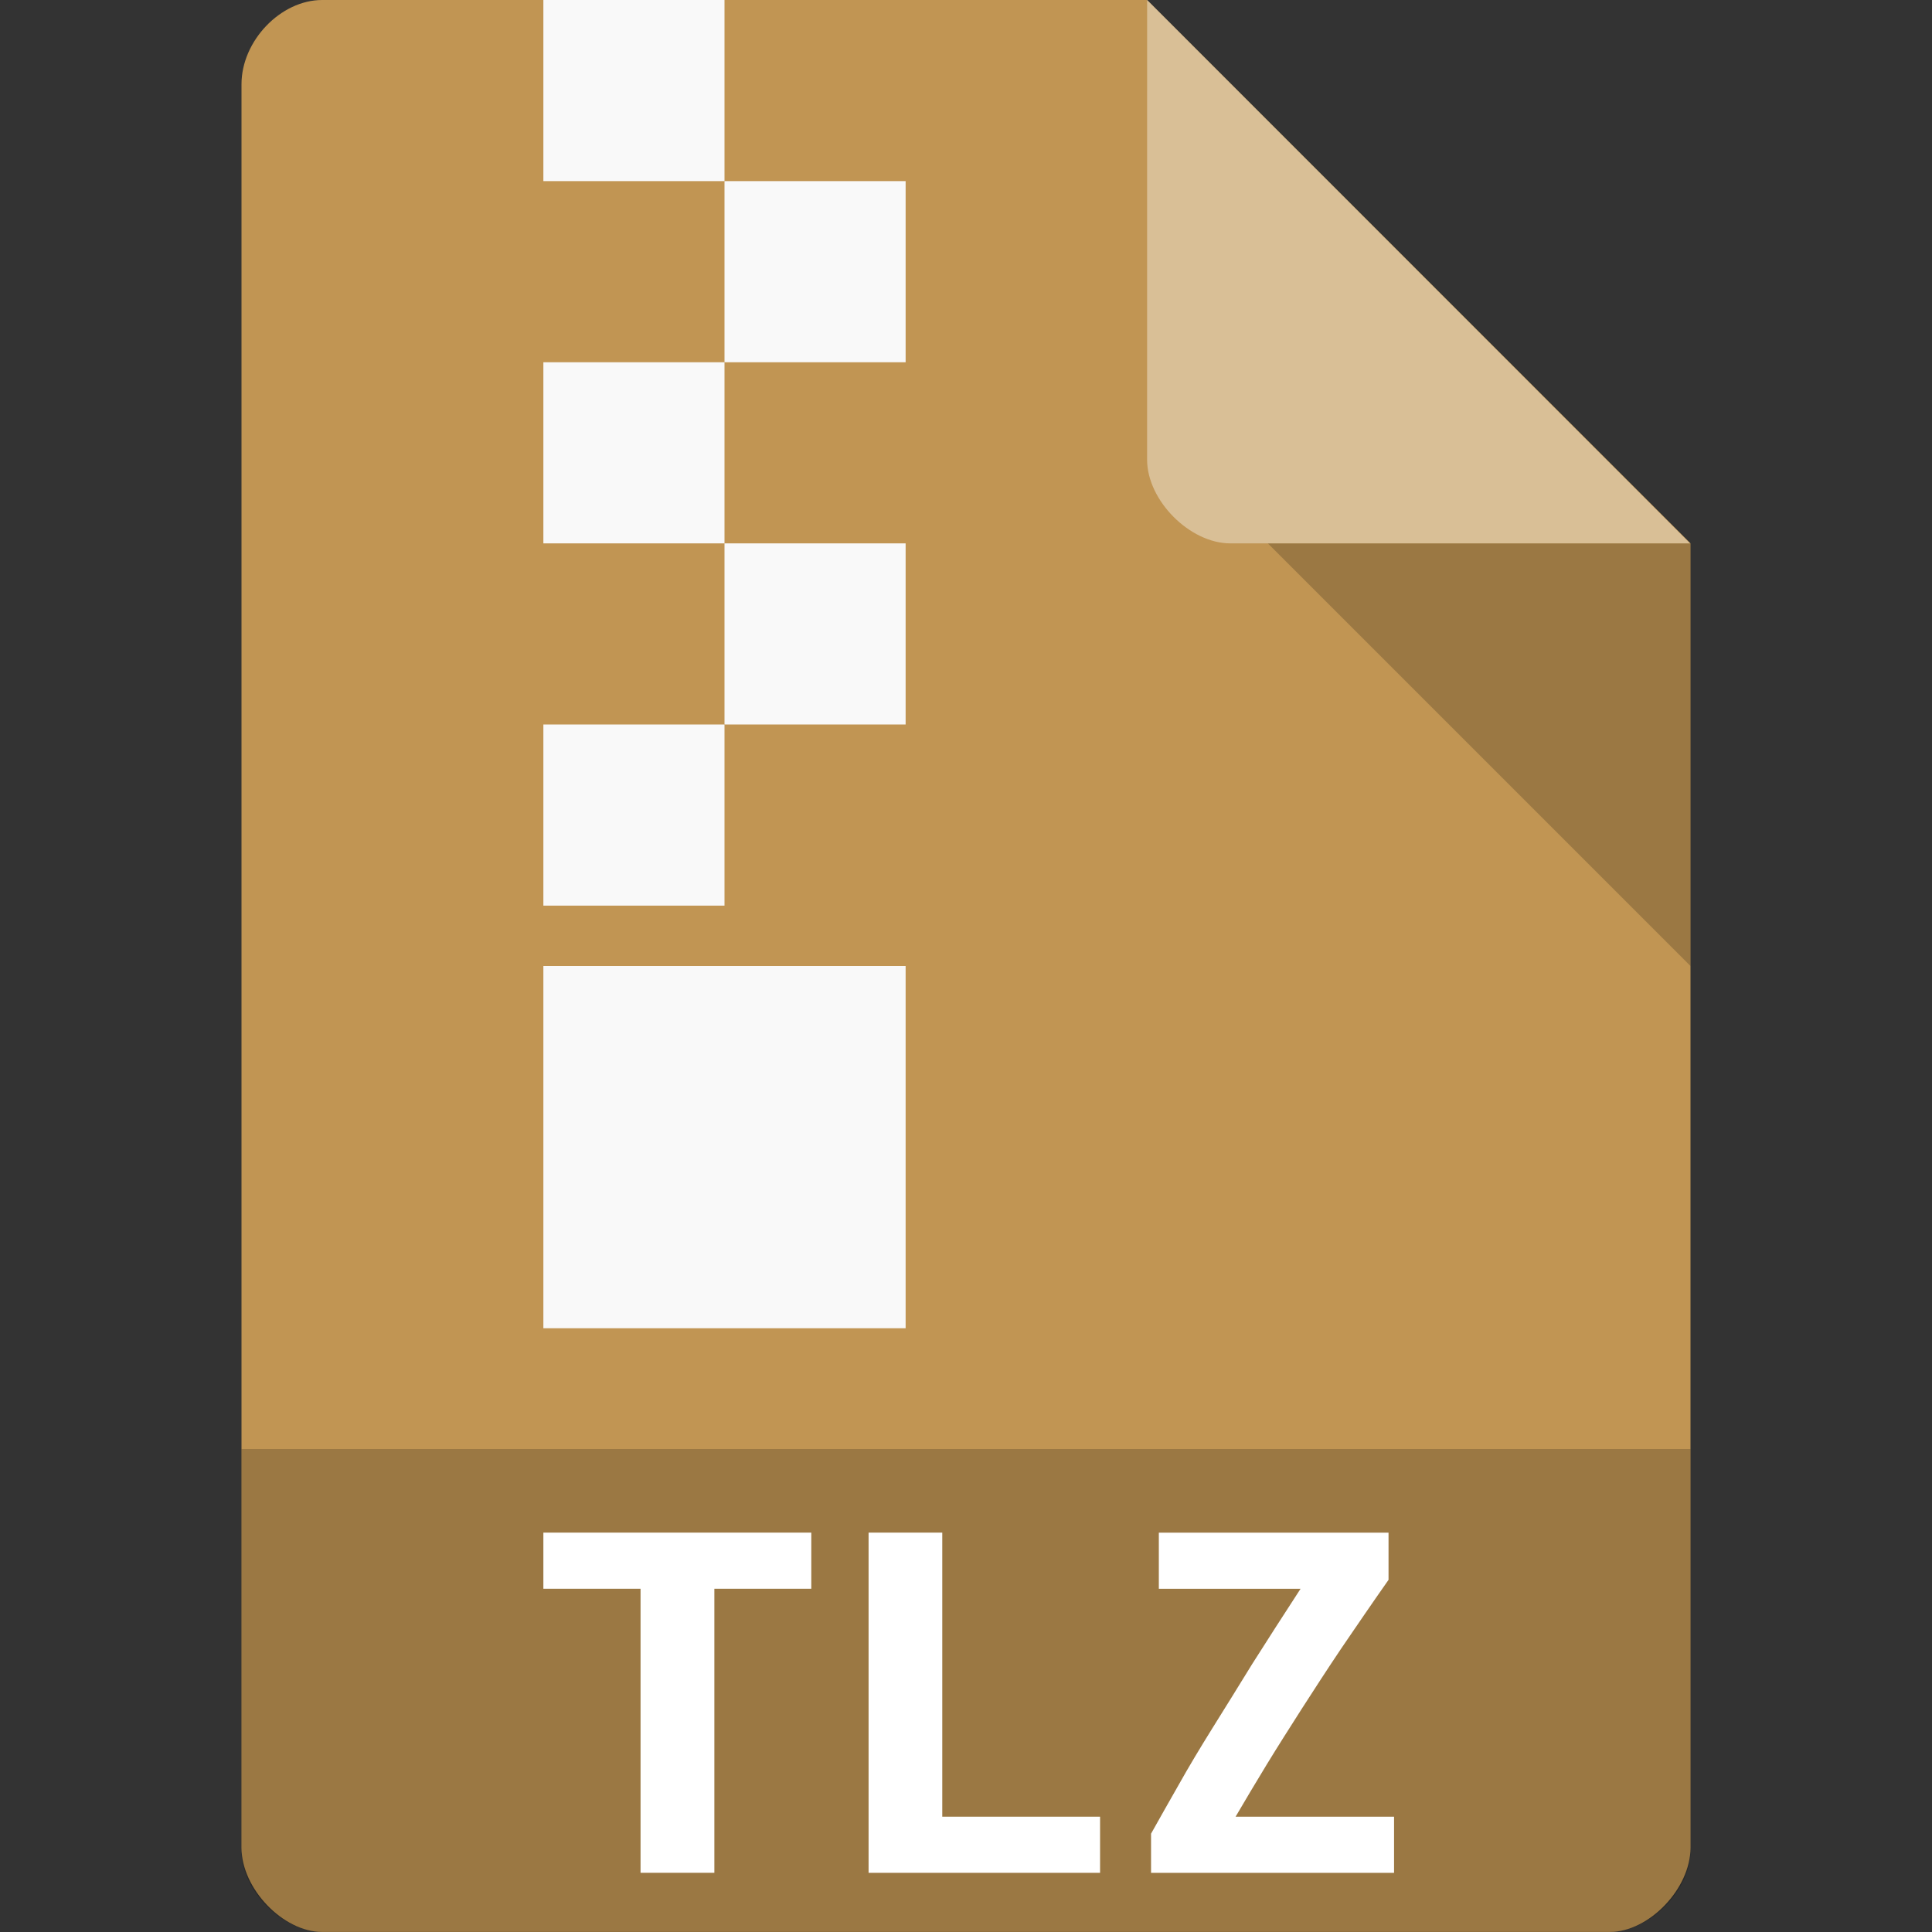 <svg xmlns="http://www.w3.org/2000/svg" viewBox="0 0 64 64">
 <rect x="0" y="0" width="64" height="64" fill="#333333" stroke="none"/>
 <g>
  <path d="m 10.672 0 c -1.375 0 -2.672 1.355 -2.672 2.789 l 0 58.42 c 0 1.355 1.375 2.789 2.672 2.789 l 42.656 0 c 1.297 0 2.672 -1.434 2.672 -2.789 l 0 -43.21 l -18 -18 m -27.328 0" style="fill:#c19553;fill-opacity:1;stroke:none;fill-rule:nonzero"/>
  <path d="m 8 48 l 0 13.336 c 0 1.297 1.375 2.664 2.664 2.664 l 42.672 0 c 1.289 0 2.664 -1.367 2.664 -2.664 l 0 -13.336 m -48 0" style="fill:#000;fill-opacity:0.196;stroke:none;fill-rule:nonzero"/>
  <path d="m 42 18 l 14 14 l 0 -14 m -14 0" style="fill:#000;fill-opacity:0.196;stroke:none;fill-rule:nonzero"/>
  <path d="m 26.875 50.77 l 0 1.859 l -3.211 0 l 0 9.41 l -2.445 0 l 0 -9.41 l -3.219 0 l 0 -1.859 l 8.875 0" style="fill:#fff;fill-opacity:1;stroke:none;fill-rule:nonzero"/>
  <path d="m 38 0 l 17.984 18 l -15.227 0 c -1.348 0 -2.758 -1.426 -2.758 -2.773 m 0 -15.227" style="fill:#fff;fill-opacity:0.392;stroke:none;fill-rule:nonzero"/>
  <path d="m 36.441 62.04 l -7.668 0 l 0 -11.27 l 2.441 0 l 0 9.41 l 5.227 0 l 0 1.859" style="fill:#fff;fill-opacity:1;stroke:none;fill-rule:nonzero"/>
  <path d="m 18 0 l 6 0 l 0 6 l -6 0 m 0 -6" style="fill:#f9f9f9;fill-opacity:1;stroke:none;fill-rule:evenodd"/>
  <path d="m 46 52.33 c -0.563 0.801 -1.082 1.563 -1.559 2.262 c -0.473 0.703 -0.91 1.379 -1.324 2.023 c -0.402 0.629 -0.789 1.238 -1.152 1.832 c -0.355 0.586 -0.703 1.164 -1.035 1.734 l 5.25 0 l 0 1.859 l -8.05 0 l 0 -1.297 c 0.289 -0.52 0.602 -1.066 0.926 -1.637 c 0.328 -0.586 0.699 -1.203 1.105 -1.855 c 0.414 -0.66 0.852 -1.371 1.32 -2.129 c 0.488 -0.77 1.023 -1.602 1.602 -2.492 l -4.695 0 l 0 -1.859 l 7.609 0 l 0 1.559" style="fill:#fff;fill-opacity:1;stroke:none;fill-rule:nonzero"/>
  <path d="m 24 6 l 6 0 l 0 6 l -6 0 m 0 -6" style="fill:#f9f9f9;fill-opacity:1;stroke:none;fill-rule:evenodd"/>
  <path d="m 18 12 l 6 0 l 0 6 l -6 0 m 0 -6" style="fill:#f9f9f9;fill-opacity:1;stroke:none;fill-rule:evenodd"/>
  <path d="m 24 18 l 6 0 l 0 6 l -6 0 m 0 -6" style="fill:#f9f9f9;fill-opacity:1;stroke:none;fill-rule:evenodd"/>
  <path d="m 18 24 l 6 0 l 0 6 l -6 0 m 0 -6" style="fill:#f9f9f9;fill-opacity:1;stroke:none;fill-rule:evenodd"/>
  <path d="m 18 32 l 12 0 l 0 12 l -12 0 m 0 -12" style="fill:#f9f9f9;fill-opacity:1;stroke:none;fill-rule:evenodd"/>
 </g>
</svg>

